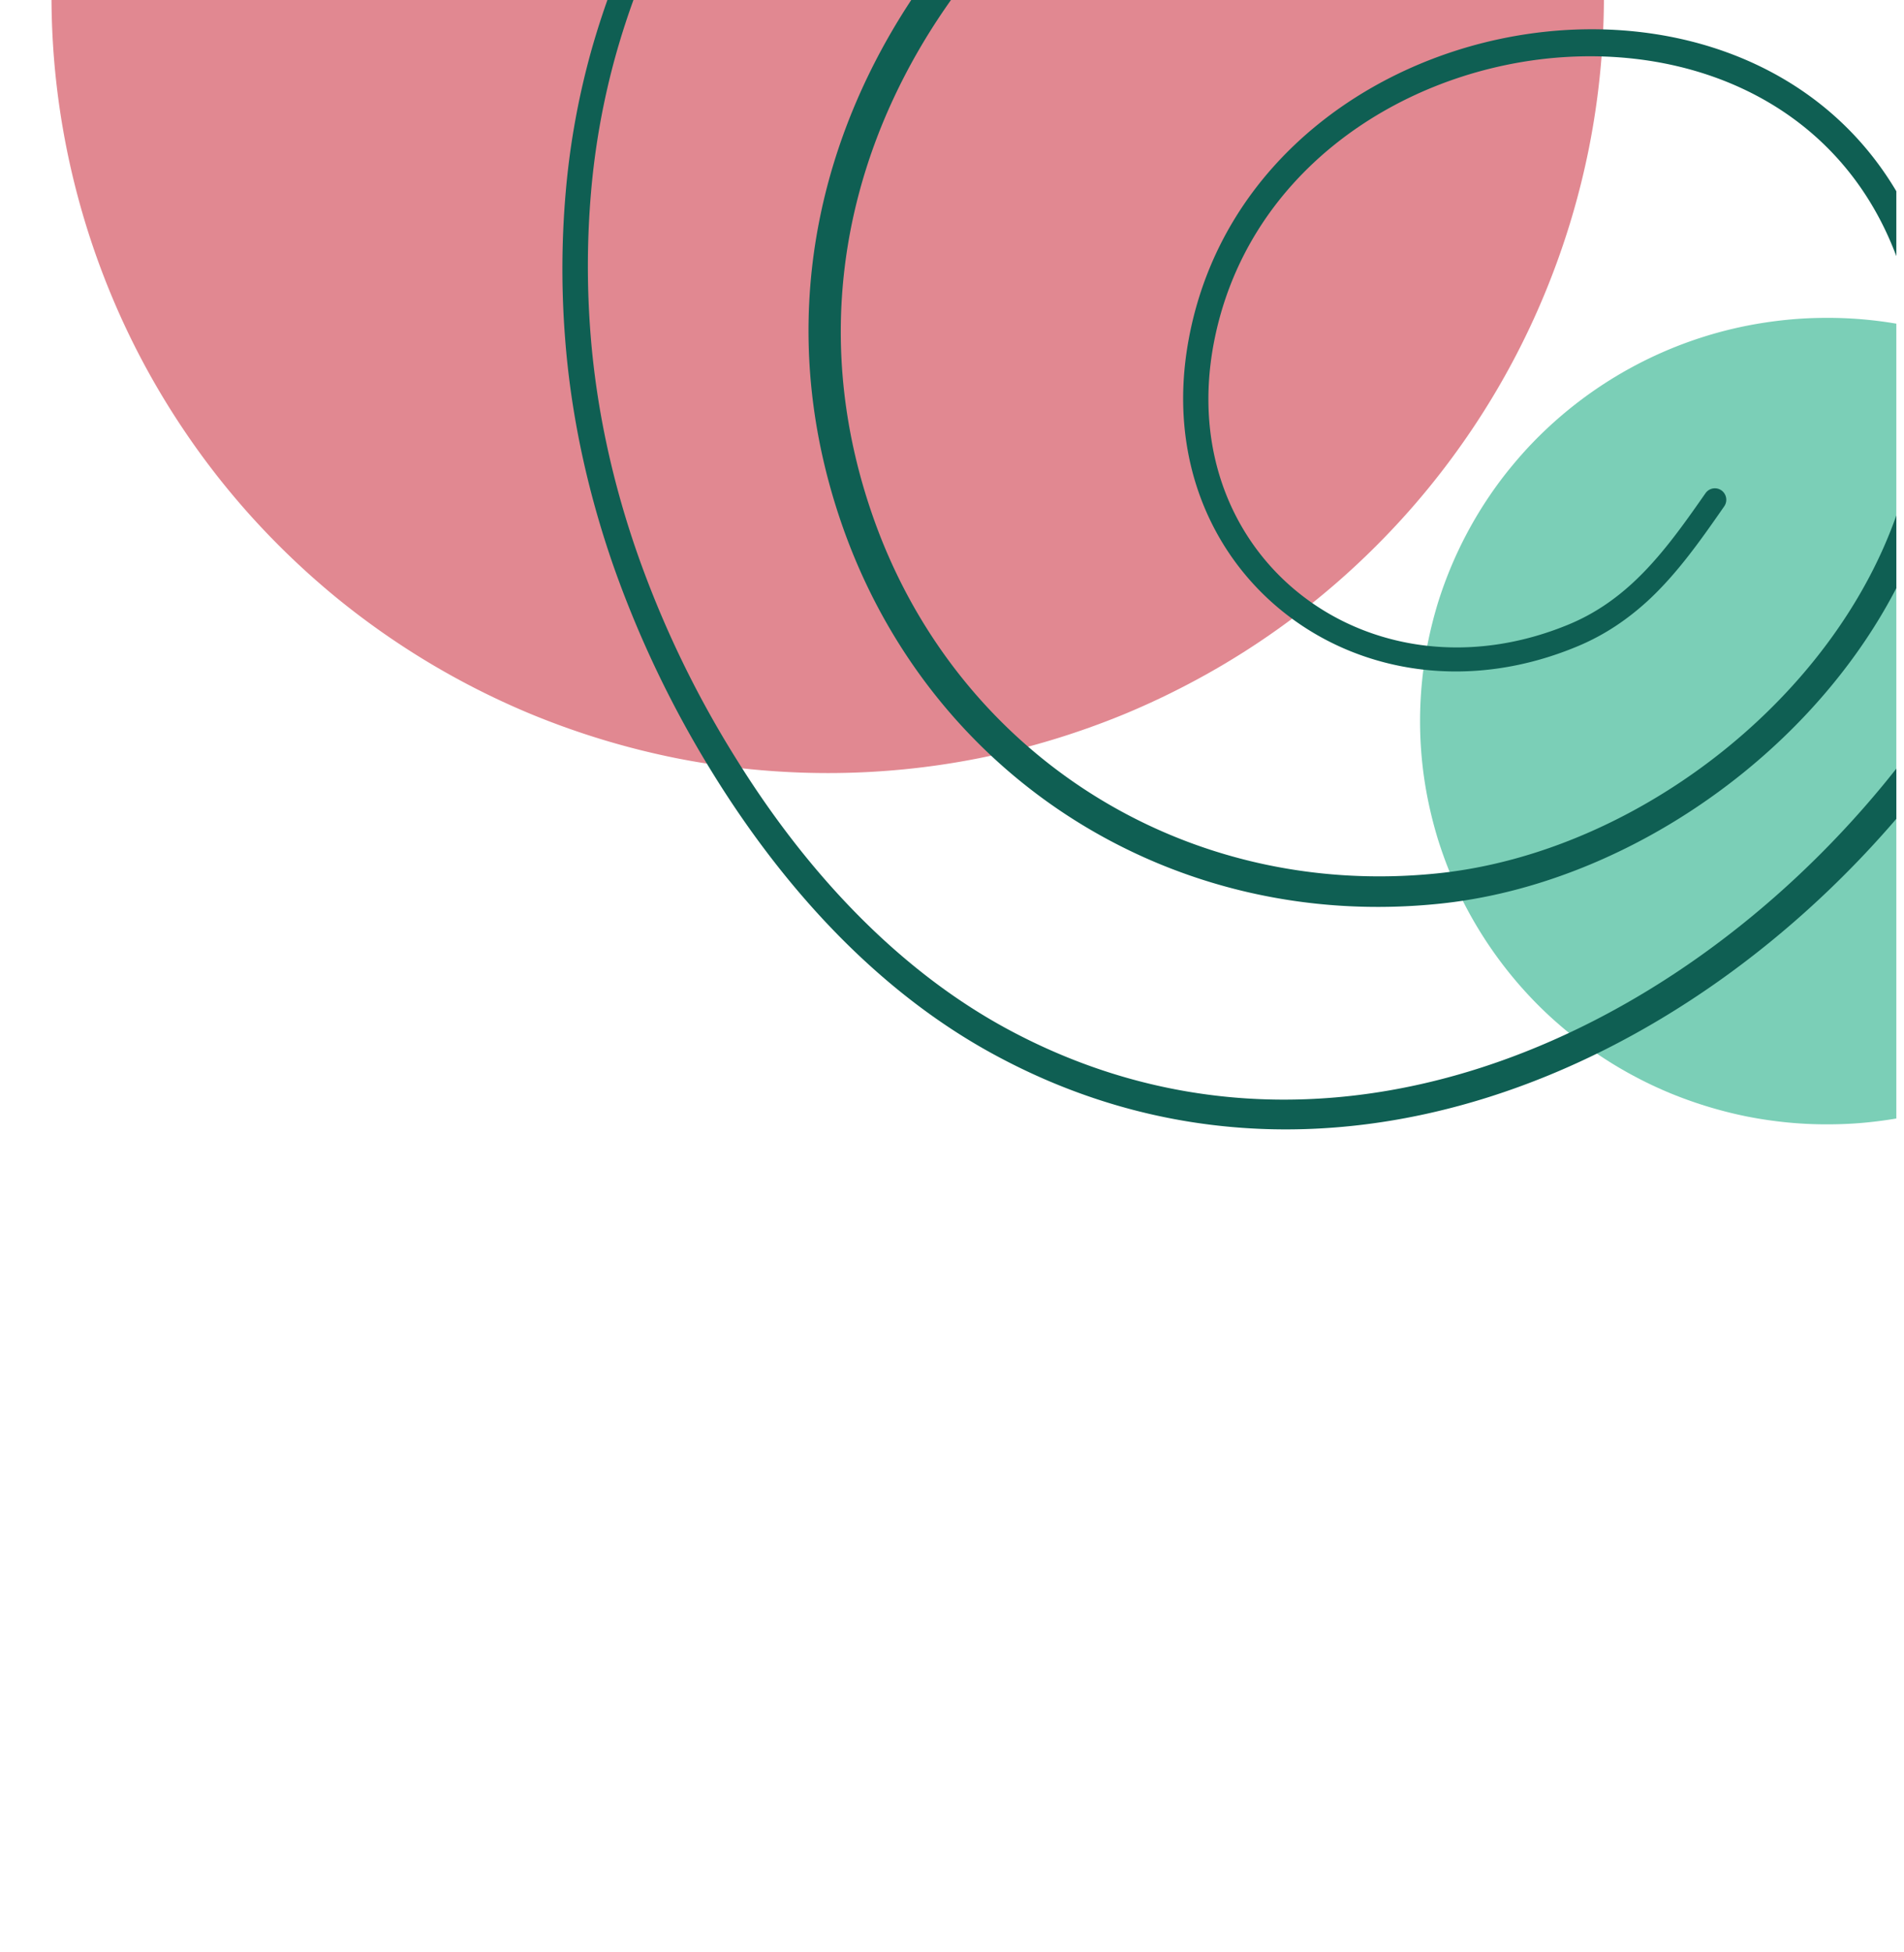 <svg xmlns="http://www.w3.org/2000/svg" preserveAspectRatio="xMidYMid meet" version="1.0" viewBox="0 0 90 92.25" zoomAndPan="magnify"><defs><clipPath id="a"><path d="M2.355 0H76v37H2.355Zm0 0" clip-rule="nonzero"/></clipPath><clipPath id="b"><path d="M67 15h22.637v39H67Zm0 0" clip-rule="nonzero"/></clipPath><clipPath id="c"><path d="M26 0h63.637v54H26Zm0 0" clip-rule="nonzero"/></clipPath></defs><g clip-path="url(#a)"><path d="M2.434-.188a36.593 36.593 0 0 1 2.793-14.05 35.42 35.42 0 0 1 1.539-3.258 36.361 36.361 0 0 1 3.996-5.984 36.385 36.385 0 0 1 5.086-5.09c.93-.766 1.894-1.48 2.89-2.149a36.914 36.914 0 0 1 6.344-3.394 37.651 37.651 0 0 1 3.39-1.211 36.005 36.005 0 0 1 3.497-.875 36.35 36.35 0 0 1 7.156-.707 36.617 36.617 0 0 1 10.652 1.582c1.149.347 2.278.754 3.391 1.21a36.952 36.952 0 0 1 6.344 3.395c.996.668 1.96 1.383 2.89 2.149a36.385 36.385 0 0 1 5.086 5.09 36.361 36.361 0 0 1 3.996 5.984 35.839 35.839 0 0 1 1.54 3.254c.46 1.113.867 2.242 1.214 3.394a36.593 36.593 0 0 1 1.578 10.66 36.91 36.91 0 0 1-.703 7.16 36.875 36.875 0 0 1-2.09 6.891 36.412 36.412 0 0 1-3.39 6.348c-.668 1-1.383 1.965-2.145 2.894a36.327 36.327 0 0 1-2.418 2.668 36.462 36.462 0 0 1-8.648 6.418 36.952 36.952 0 0 1-3.254 1.543 37.422 37.422 0 0 1-6.883 2.09 36.593 36.593 0 0 1-7.16.703 36.85 36.85 0 0 1-7.156-.703 37.194 37.194 0 0 1-6.887-2.09 36.952 36.952 0 0 1-9.234-5.539 37.285 37.285 0 0 1-2.668-2.422 36.327 36.327 0 0 1-4.563-5.562 36.412 36.412 0 0 1-3.39-6.348A36.875 36.875 0 0 1 2.61 3.41a36.91 36.91 0 0 1-.176-3.598Zm0 0" fill="#e18891" fill-opacity="1" fill-rule="nonzero"/></g><g clip-path="url(#b)"><path d="M67.125 34.07a18.676 18.676 0 0 1 .371-3.715c.125-.613.277-1.218.457-1.816a19.175 19.175 0 0 1 2.418-5.055c.348-.515.723-1.02 1.125-1.5.399-.484.82-.945 1.266-1.386a19.297 19.297 0 0 1 9.851-5.215 20.369 20.369 0 0 1 1.871-.274c.625-.062 1.254-.09 1.883-.09a19.103 19.103 0 0 1 3.754.364c.621.12 1.23.273 1.832.457a19.273 19.273 0 0 1 3.488 1.43 18.962 18.962 0 0 1 3.133 2.074 18.564 18.564 0 0 1 2.668 2.64c.403.48.778.985 1.125 1.5a18.665 18.665 0 0 1 1.778 3.297 19.233 19.233 0 0 1 1.097 3.574c.121.614.215 1.227.278 1.848.062.621.09 1.246.09 1.867a18.692 18.692 0 0 1-.368 3.72 18.938 18.938 0 0 1-.46 1.812 17.69 17.69 0 0 1-.637 1.761c-.239.578-.508 1.14-.805 1.692a18.02 18.02 0 0 1-.973 1.601 19.286 19.286 0 0 1-2.39 2.89c-.446.442-.915.86-1.403 1.255-.484.394-.992.77-1.515 1.113-.524.348-1.063.668-1.618.961a18.822 18.822 0 0 1-3.488 1.43 19.31 19.31 0 0 1-1.832.457c-.617.12-1.238.21-1.867.273-.625.063-1.254.09-1.887.09a18.78 18.78 0 0 1-1.883-.09 20.177 20.177 0 0 1-1.87-.273 19.922 19.922 0 0 1-3.61-1.086 18.822 18.822 0 0 1-1.707-.801 18.742 18.742 0 0 1-1.617-.96 19.169 19.169 0 0 1-2.918-2.368 19.286 19.286 0 0 1-4.172-6.184 19.703 19.703 0 0 1-.637-1.761 20.16 20.16 0 0 1-.457-1.813 18.696 18.696 0 0 1-.371-3.719Zm0 0" fill="#7bcfb7" fill-opacity="1" fill-rule="nonzero"/></g><g clip-path="url(#c)"><path d="M80.617 23.305c-1.078 1.543-2.137 3.043-3.469 4.265-.851.778-1.812 1.442-2.972 1.926-4.68 1.945-9.352 1.18-12.625-1.351-3.274-2.532-5.125-6.82-4.188-11.872 1.485-7.96 8.559-12.757 15.813-13.511 7.285-.75 14.785 2.582 16.984 10.992 1.738 6.66-.68 13.219-5.097 18.273-4.399 5.035-10.793 8.59-17.114 9.239-6.004.617-11.71-.801-16.402-3.786-4.715-3-8.406-7.578-10.348-13.257-4.8-14 2.871-27.012 14.184-33.75 11.308-6.735 26.308-7.223 36.242 3.96 11.313 12.715 7.586 30.247-2.555 42.59C78.938 49.348 62.36 56.57 47.633 48.63c-2.676-1.445-5.078-3.348-7.211-5.527-2.145-2.192-4.016-4.664-5.617-7.239a48.558 48.558 0 0 1-4.637-9.593c-1.18-3.352-1.961-6.84-2.246-10.387a40.955 40.955 0 0 1 .008-6.711 35.41 35.41 0 0 1 1.183-6.594c4.403-15.605 17.617-24.113 31.797-25.5 14.18-1.383 29.332 4.348 37.7 17.25.12.18.359.23.538.117a.396.396 0 0 0 .118-.543c-8.493-13.222-23.954-19.144-38.45-17.797-14.609 1.36-28.222 10.102-32.828 26.153a36.415 36.415 0 0 0-1.246 6.808 42.087 42.087 0 0 0-.031 6.91c.277 3.653 1.066 7.247 2.266 10.708a50.307 50.307 0 0 0 4.722 9.863c1.645 2.66 3.567 5.215 5.77 7.484 2.218 2.282 4.722 4.278 7.515 5.793 15.32 8.328 32.664.977 43.25-11.844 10.649-12.898 14.399-31.265 2.575-44.597-10.485-11.797-26.305-11.375-38.23-4.254C42.675-3.766 34.698 9.98 39.772 24.715c2.07 6.008 5.985 10.848 10.98 14.008 4.97 3.144 11 4.64 17.345 3.972 6.66-.699 13.394-4.437 18.015-9.754 4.7-5.402 7.215-12.425 5.336-19.527C89.043 4.31 80.934.66 73.047 1.5c-7.77.828-15.3 6.02-16.863 14.559-1.016 5.543 1.062 10.238 4.664 13.003 3.57 2.747 8.664 3.602 13.757 1.461 1.282-.539 2.348-1.277 3.29-2.14 1.386-1.281 2.488-2.848 3.609-4.461a.544.544 0 0 0-.137-.754.539.539 0 0 0-.75.137Zm0 0" fill="#0f5f53" fill-opacity="1" fill-rule="evenodd"/></g></svg>